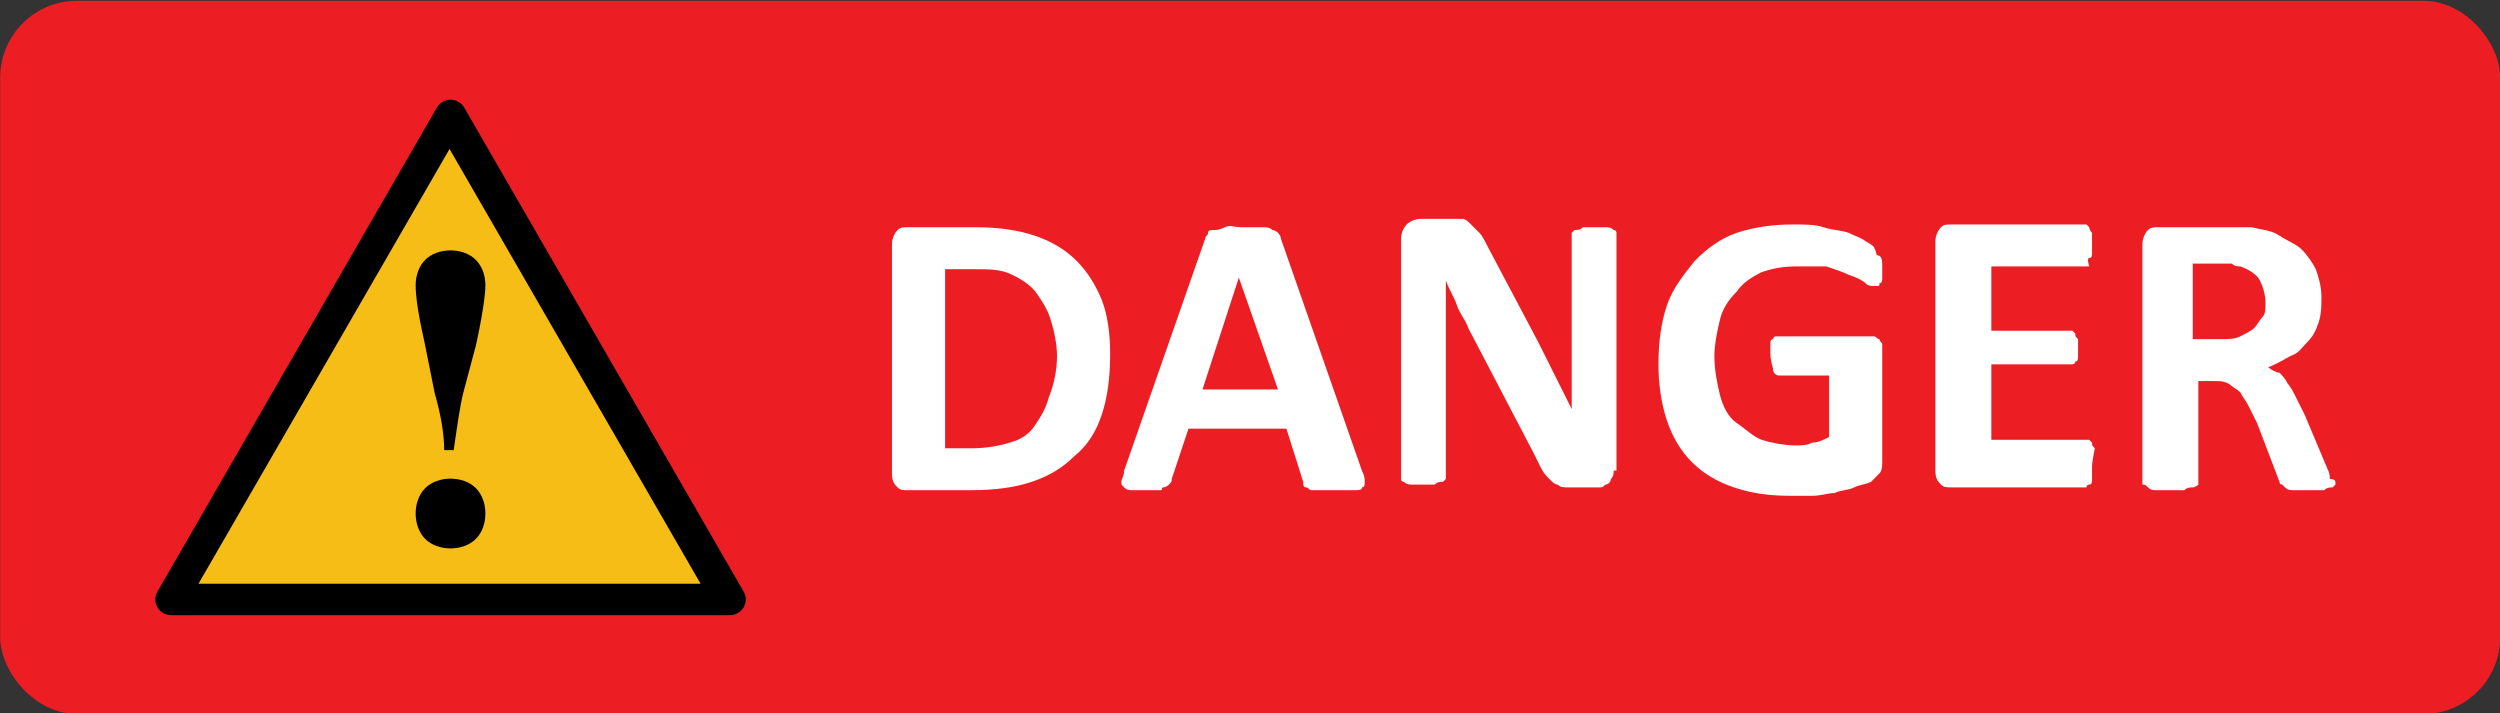 <?xml version="1.0" encoding="UTF-8" standalone="no"?>
<svg
   xmlns:dc="http://purl.org/dc/elements/1.1/"
   xmlns:cc="http://creativecommons.org/ns#"
   xmlns:rdf="http://www.w3.org/1999/02/22-rdf-syntax-ns#"
   xmlns:svg="http://www.w3.org/2000/svg"
   xmlns="http://www.w3.org/2000/svg"
   xmlns:sodipodi="http://sodipodi.sourceforge.net/DTD/sodipodi-0.dtd"
   xmlns:inkscape="http://www.inkscape.org/namespaces/inkscape"
   xml:space="preserve"
   style="enable-background:new 0 0 99.2 28.3;"
   viewBox="0 0 99.2 28.3"
   y="0px"
   x="0px"
   id="Layer_1"
   version="1.1"
   sodipodi:docname="Danger.svg"
   inkscape:version="0.92.4 (5da689c313, 2019-01-14)"><rect x="0" y="0" width="99.2" height="28.3" fill="#333333" stroke="none"/><sodipodi:namedview
   pagecolor="#ffffff"
   bordercolor="#666666"
   borderopacity="1"
   objecttolerance="10"
   gridtolerance="10"
   guidetolerance="10"
   inkscape:pageopacity="0"
   inkscape:pageshadow="2"
   inkscape:window-width="1680"
   inkscape:window-height="987"
   id="namedview1577"
   showgrid="false"
   inkscape:zoom="6.0685486"
   inkscape:cx="41.432047"
   inkscape:cy="-8.119374"
   inkscape:window-x="-8"
   inkscape:window-y="421"
   inkscape:window-maximized="1"
   inkscape:current-layer="Layer_1" /><defs
   id="defs31" />
<style
   id="style2"
   type="text/css">
	.st0{fill:#EC1E24;}
	.st1{fill:#FFFFFF;}
	.st2{enable-background:new    ;}
</style>
<g
   id="g6">
	<g
   transform="translate(-69.793,-87.469)"
   id="layer1_00000145049120728029877890000005715717150863982014_">
		
			<rect
   style="fill:#ec1e24"
   ry="3.049"
   height="28.3"
   width="99.2"
   class="st0"
   y="87.5"
   x="69.8"
   id="rect4529_00000164480177034372021570000007022231302001602472_" />
	</g>
</g>


<g
   style="stroke-width:0.901"
   transform="matrix(1.11,0,0,1.11,-6.121,-1.639)"
   id="g850"><g
     style="stroke-width:0.811;enable-background:new"
     class="st2"
     id="g26">
	<path
   style="fill:#ffffff;stroke-width:0.901"
   class="st1"
   d="m 45.2,14.1 c 0,0.9 -0.1,1.6 -0.3,2.2 -0.2,0.6 -0.5,1.1 -1,1.5 -0.4,0.4 -0.9,0.7 -1.5,0.9 -0.6,0.2 -1.3,0.3 -2.2,0.3 H 38 c -0.2,0 -0.3,0 -0.4,-0.1 -0.1,-0.1 -0.2,-0.2 -0.2,-0.5 V 10.2 C 37.4,10 37.5,9.8 37.6,9.7 37.7,9.6 37.8,9.6 38,9.6 h 2.4 c 0.8,0 1.5,0.1 2.1,0.3 0.6,0.2 1.1,0.5 1.5,0.9 0.4,0.4 0.7,0.9 0.9,1.4 0.2,0.5 0.3,1.2 0.3,1.9 z m -1.9,0.1 C 43.3,13.8 43.2,13.3 43.1,13 43,12.6 42.8,12.3 42.6,12 42.4,11.7 42.1,11.5 41.7,11.3 41.3,11.1 40.9,11.1 40.3,11.1 h -1 v 6.4 h 1 c 0.5,0 1,-0.1 1.3,-0.2 0.4,-0.1 0.7,-0.3 0.9,-0.6 0.2,-0.3 0.4,-0.6 0.5,-1 0.2,-0.5 0.3,-1 0.3,-1.5 z"
   id="path14"
   inkscape:connector-curvature="0" />
	<path
   style="fill:#ffffff;stroke-width:0.901"
   class="st1"
   d="m 54.2,18.3 c 0.1,0.2 0.1,0.3 0.1,0.4 0,0.1 0,0.2 -0.1,0.2 0,0.1 -0.1,0.1 -0.3,0.1 -0.1,0 -0.3,0 -0.6,0 -0.2,0 -0.4,0 -0.6,0 -0.1,0 -0.2,0 -0.3,0 -0.1,0 -0.1,-0.1 -0.2,-0.1 -0.1,0 -0.1,-0.1 -0.1,-0.2 L 51.5,16.8 H 48 l -0.6,1.8 c 0,0.1 0,0.1 -0.1,0.2 0,0 -0.1,0.1 -0.2,0.1 -0.1,0 0,0.1 -0.1,0.1 -0.1,0 -0.3,0 -0.5,0 -0.2,0 -0.4,0 -0.5,0 -0.1,0 -0.2,0 -0.3,-0.1 -0.1,-0.1 -0.1,-0.1 -0.1,-0.2 0,-0.1 0.1,-0.2 0.1,-0.4 L 48.6,10 c 0,-0.1 0.1,-0.1 0.1,-0.2 0,-0.1 0.1,-0.1 0.2,-0.1 0.1,0 0.2,0 0.4,-0.1 0.2,-0.1 0.3,0 0.6,0 0.3,0 0.5,0 0.7,0 0.2,0 0.3,0 0.4,0.1 0.1,0 0.2,0.1 0.2,0.1 0,0 0.1,0.1 0.1,0.2 z m -4.4,-6.9 v 0 l -1.3,4 h 2.7 z"
   id="path16"
   inkscape:connector-curvature="0" />
	<path
   style="fill:#ffffff;stroke-width:0.901"
   class="st1"
   d="m 63.2,18.3 c 0,0.1 0,0.2 -0.1,0.3 0,0.1 -0.1,0.2 -0.2,0.2 -0.1,0.1 -0.1,0.1 -0.2,0.1 -0.1,0 -0.2,0 -0.3,0 h -0.8 c -0.2,0 -0.3,0 -0.4,-0.1 -0.1,0 -0.2,-0.1 -0.3,-0.2 C 60.8,18.5 60.7,18.4 60.6,18.2 60.5,18 60.4,17.8 60.3,17.6 L 58,13.2 c -0.1,-0.3 -0.3,-0.5 -0.4,-0.8 -0.1,-0.3 -0.3,-0.6 -0.4,-0.9 v 0 c 0,0.3 0,0.7 0,1 0,0.3 0,0.7 0,1.1 v 4.9 c 0,0 0,0.1 0,0.1 0,0 -0.1,0.1 -0.1,0.1 -0.1,0 -0.2,0 -0.3,0.1 -0.1,0 -0.3,0 -0.4,0 -0.2,0 -0.3,0 -0.4,0 -0.1,0 -0.2,0 -0.3,-0.1 -0.1,0 -0.1,-0.1 -0.1,-0.1 0,0 0,-0.1 0,-0.1 V 10 c 0,-0.2 0.1,-0.4 0.2,-0.5 0.1,-0.1 0.3,-0.2 0.5,-0.2 h 1 c 0.2,0 0.3,0 0.5,0 0.1,0 0.2,0.1 0.3,0.2 0.1,0.1 0.2,0.2 0.3,0.3 0.1,0.1 0.2,0.3 0.3,0.5 l 1.8,3.4 c 0.1,0.2 0.2,0.4 0.3,0.6 0.1,0.2 0.2,0.4 0.3,0.6 0.1,0.2 0.2,0.4 0.3,0.6 0.1,0.2 0.2,0.4 0.3,0.6 v 0 c 0,-0.3 0,-0.7 0,-1.1 0,-0.4 0,-0.7 0,-1.1 v -4 c 0,0 0,-0.1 0,-0.1 0,0 0.1,-0.1 0.1,-0.1 0.1,0 0.2,0 0.3,-0.1 0.1,0 0.3,0 0.4,0 0.2,0 0.3,0 0.4,0 0.1,0 0.2,0 0.3,0.1 0.1,0 0.1,0.1 0.1,0.1 0,0 0,0.1 0,0.1 v 8.4 z"
   id="path18"
   inkscape:connector-curvature="0" />
	<path
   style="fill:#ffffff;stroke-width:0.901"
   class="st1"
   d="m 72.8,11 c 0,0.1 0,0.3 0,0.4 0,0.1 0,0.2 -0.1,0.2 0,0.1 0,0.1 -0.1,0.1 0,0 -0.1,0 -0.1,0 -0.1,0 -0.2,0 -0.3,-0.1 -0.1,-0.1 -0.3,-0.2 -0.6,-0.3 -0.2,-0.1 -0.5,-0.2 -0.8,-0.3 -0.3,0 -0.6,0 -1.1,0 -0.5,0 -0.9,0.1 -1.2,0.2 -0.4,0.2 -0.7,0.4 -0.9,0.7 -0.3,0.3 -0.5,0.6 -0.6,1 -0.1,0.4 -0.2,0.9 -0.2,1.3 0,0.5 0.1,1 0.2,1.4 0.1,0.4 0.3,0.8 0.6,1 0.3,0.2 0.6,0.5 0.9,0.6 0.3,0.1 0.8,0.2 1.2,0.2 0.2,0 0.4,0 0.6,-0.1 0.2,0 0.4,-0.1 0.6,-0.2 v -2.2 h -1.8 c -0.1,0 -0.2,-0.1 -0.2,-0.2 0,-0.1 -0.1,-0.3 -0.1,-0.6 0,-0.1 0,-0.2 0,-0.3 0,-0.1 0,-0.2 0.1,-0.2 0,-0.1 0.1,-0.1 0.1,-0.1 0,0 0.1,0 0.1,0 h 3.2 c 0.1,0 0.1,0 0.2,0 0.1,0 0.1,0.1 0.2,0.1 0,0.1 0.1,0.1 0.1,0.2 0,0.1 0,0.2 0,0.3 V 18 c 0,0.1 0,0.3 -0.1,0.4 -0.1,0.1 -0.2,0.2 -0.3,0.3 -0.2,0.1 -0.4,0.1 -0.6,0.2 -0.2,0.1 -0.5,0.1 -0.7,0.2 -0.2,0 -0.5,0.1 -0.8,0.1 -0.3,0 -0.5,0 -0.8,0 -0.8,0 -1.4,-0.1 -2,-0.3 -0.6,-0.2 -1.1,-0.5 -1.5,-0.9 -0.4,-0.4 -0.7,-0.9 -0.9,-1.5 -0.2,-0.6 -0.3,-1.3 -0.3,-2 0,-0.8 0.1,-1.5 0.3,-2.1 0.2,-0.6 0.6,-1.1 1,-1.6 0.4,-0.4 0.9,-0.8 1.5,-1 0.6,-0.2 1.3,-0.3 2,-0.3 0.4,0 0.8,0 1.1,0.1 0.3,0.1 0.6,0.1 0.9,0.2 0.2,0.1 0.5,0.2 0.6,0.3 0.2,0.1 0.3,0.2 0.3,0.2 0,0 0.1,0.2 0.1,0.3 0.2,0 0.2,0.2 0.2,0.4 z"
   id="path20"
   inkscape:connector-curvature="0" />
	<path
   style="fill:#ffffff;stroke-width:0.901"
   class="st1"
   d="m 80.3,18.2 c 0,0.1 0,0.3 0,0.4 0,0.1 0,0.2 -0.1,0.2 -0.1,0 -0.1,0.1 -0.1,0.1 0,0 -0.1,0 -0.1,0 h -4.7 c -0.2,0 -0.3,0 -0.4,-0.1 -0.1,-0.1 -0.2,-0.2 -0.2,-0.5 V 10.1 C 74.7,9.9 74.8,9.7 74.9,9.6 75,9.5 75.1,9.5 75.3,9.5 H 80 c 0,0 0.1,0 0.1,0 0,0 0.1,0.1 0.1,0.1 0,0 0,0.1 0.1,0.2 0,0.1 0,0.2 0,0.4 0,0.1 0,0.3 0,0.3 0,0.1 0,0.2 -0.1,0.2 -0.1,0 0,0.3 0,0.3 0,0 -0.1,0 -0.1,0 h -3.4 v 2.3 h 2.8 c 0,0 0.1,0 0.1,0 0,0 0.1,0.1 0.1,0.1 0,0.1 0,0.1 0.1,0.2 0,0.1 0,0.2 0,0.3 0,0.1 0,0.3 0,0.3 0,0.1 0,0.2 -0.1,0.2 0,0.1 -0.1,0.1 -0.1,0.1 0,0 -0.1,0 -0.1,0 h -2.8 v 2.7 h 3.4 c 0,0 0.1,0 0.1,0 0,0 0.1,0.1 0.1,0.1 0,0.1 0,0.1 0.1,0.2 -0.1,0.5 -0.1,0.6 -0.1,0.7 z"
   id="path22"
   inkscape:connector-curvature="0" />
	<path
   style="fill:#ffffff;stroke-width:0.901"
   class="st1"
   d="m 89,18.7 c 0,0.1 0,0.1 0,0.1 0,0 -0.1,0.1 -0.1,0.1 -0.1,0 -0.2,0 -0.3,0.1 -0.1,0 -0.3,0 -0.6,0 -0.2,0 -0.4,0 -0.5,0 -0.1,0 -0.2,0 -0.3,-0.1 -0.1,-0.1 -0.1,-0.1 -0.1,-0.1 0,0 -0.1,0 -0.1,-0.1 L 86.2,16.6 C 86.1,16.4 86,16.2 85.9,16 85.8,15.8 85.7,15.7 85.6,15.5 85.5,15.4 85.3,15.3 85.2,15.2 85,15.1 84.9,15.1 84.7,15.1 h -0.6 v 3.6 c 0,0 0,0.1 0,0.1 0,0 -0.1,0.1 -0.2,0.1 -0.1,0 -0.2,0 -0.3,0.1 -0.1,0 -0.3,0 -0.5,0 -0.2,0 -0.3,0 -0.5,0 -0.1,0 -0.2,0 -0.3,-0.1 -0.1,-0.1 -0.1,-0.1 -0.2,-0.1 0,0 0,-0.1 0,-0.1 v -8.5 c 0,-0.2 0.1,-0.4 0.2,-0.5 0.1,-0.1 0.2,-0.1 0.4,-0.1 H 85 c 0.2,0 0.5,0 0.6,0 0.1,0 0.3,0 0.4,0 0.4,0.1 0.7,0.1 1,0.3 0.3,0.2 0.6,0.3 0.8,0.5 0.2,0.2 0.4,0.5 0.5,0.7 0.1,0.3 0.2,0.6 0.2,1 0,0.3 0,0.6 -0.1,0.9 -0.1,0.3 -0.2,0.5 -0.4,0.7 -0.2,0.2 -0.3,0.4 -0.6,0.5 -0.2,0.1 -0.5,0.3 -0.8,0.4 0.1,0.1 0.3,0.2 0.4,0.2 0.1,0.1 0.2,0.2 0.3,0.4 0.1,0.1 0.2,0.3 0.3,0.5 0.1,0.2 0.2,0.4 0.3,0.6 l 0.8,1.9 c 0.1,0.2 0.1,0.3 0.1,0.4 0.2,0 0.2,0.1 0.2,0.1 z m -2.5,-6.4 c 0,-0.3 -0.1,-0.6 -0.2,-0.8 -0.1,-0.2 -0.4,-0.4 -0.7,-0.5 -0.1,0 -0.2,0 -0.3,-0.1 -0.1,0 -0.3,0 -0.5,0 h -0.9 v 2.7 h 1 c 0.3,0 0.5,0 0.7,-0.1 0.2,-0.1 0.4,-0.2 0.5,-0.3 0.1,-0.1 0.2,-0.3 0.3,-0.4 0.1,-0.1 0.1,-0.3 0.1,-0.5 z"
   id="path24"
   inkscape:connector-curvature="0" />
</g></g>
<g
   id="g2141"
   transform="matrix(0.846,0,0,0.846,3.101,2.51)"
   style="stroke-width:1.182"><path
     style="stroke-width:1.182"
     id="sign_border"
     d="M 31.213,24.779 18.109,2.08 C 17.975,1.849 17.73,1.71 17.467,1.71 c -0.263,0 -0.508,0.143 -0.642,0.369 L 3.721,24.779 c -0.134,0.231 -0.134,0.513 0,0.739 0.134,0.231 0.379,0.369 0.642,0.369 H 30.572 c 0.263,0 0.508,-0.143 0.642,-0.369 0.134,-0.231 0.134,-0.513 0,-0.739 z"
     inkscape:connector-curvature="0" /><polygon
     style="overflow:visible;fill:#f6bd16;fill-opacity:1;stroke:none;stroke-width:25.605"
     id="polygon7"
     transform="matrix(0.046,0,0,0.046,3.625,1.804)"
     points="43.875,491.5 299.875,48.2 555.875,491.5 " /><g
     style="stroke-width:0.795"
     id="g12"
     transform="matrix(1.487,0,0,1.487,-7.592,-7.58)"><path
       style="stroke-width:0.795"
       d="m 16.951,17.3 h -0.3 c 0,-0.5 -0.1,-1.1 -0.3,-1.8 l -0.3,-1.5 c -0.2,-0.9 -0.3,-1.5 -0.3,-1.9 0,-0.3 0.1,-0.6 0.3,-0.8 0.2,-0.2 0.5,-0.3 0.8,-0.3 0.3,0 0.6,0.1 0.8,0.3 0.2,0.2 0.3,0.5 0.3,0.8 0,0.3 -0.1,1 -0.3,1.9 l -0.4,1.5 c -0.1,0.4 -0.2,1.1 -0.3,1.8 z m -0.1,0.9 c 0.3,0 0.6,0.1 0.8,0.3 0.2,0.2 0.3,0.5 0.3,0.8 0,0.3 -0.1,0.6 -0.3,0.8 -0.2,0.2 -0.5,0.3 -0.8,0.3 -0.3,0 -0.6,-0.1 -0.8,-0.3 -0.2,-0.2 -0.3,-0.5 -0.3,-0.8 0,-0.3 0.1,-0.6 0.3,-0.8 0.2,-0.2 0.5,-0.3 0.8,-0.3 z"
       id="path10"
       inkscape:connector-curvature="0" /></g></g></svg>